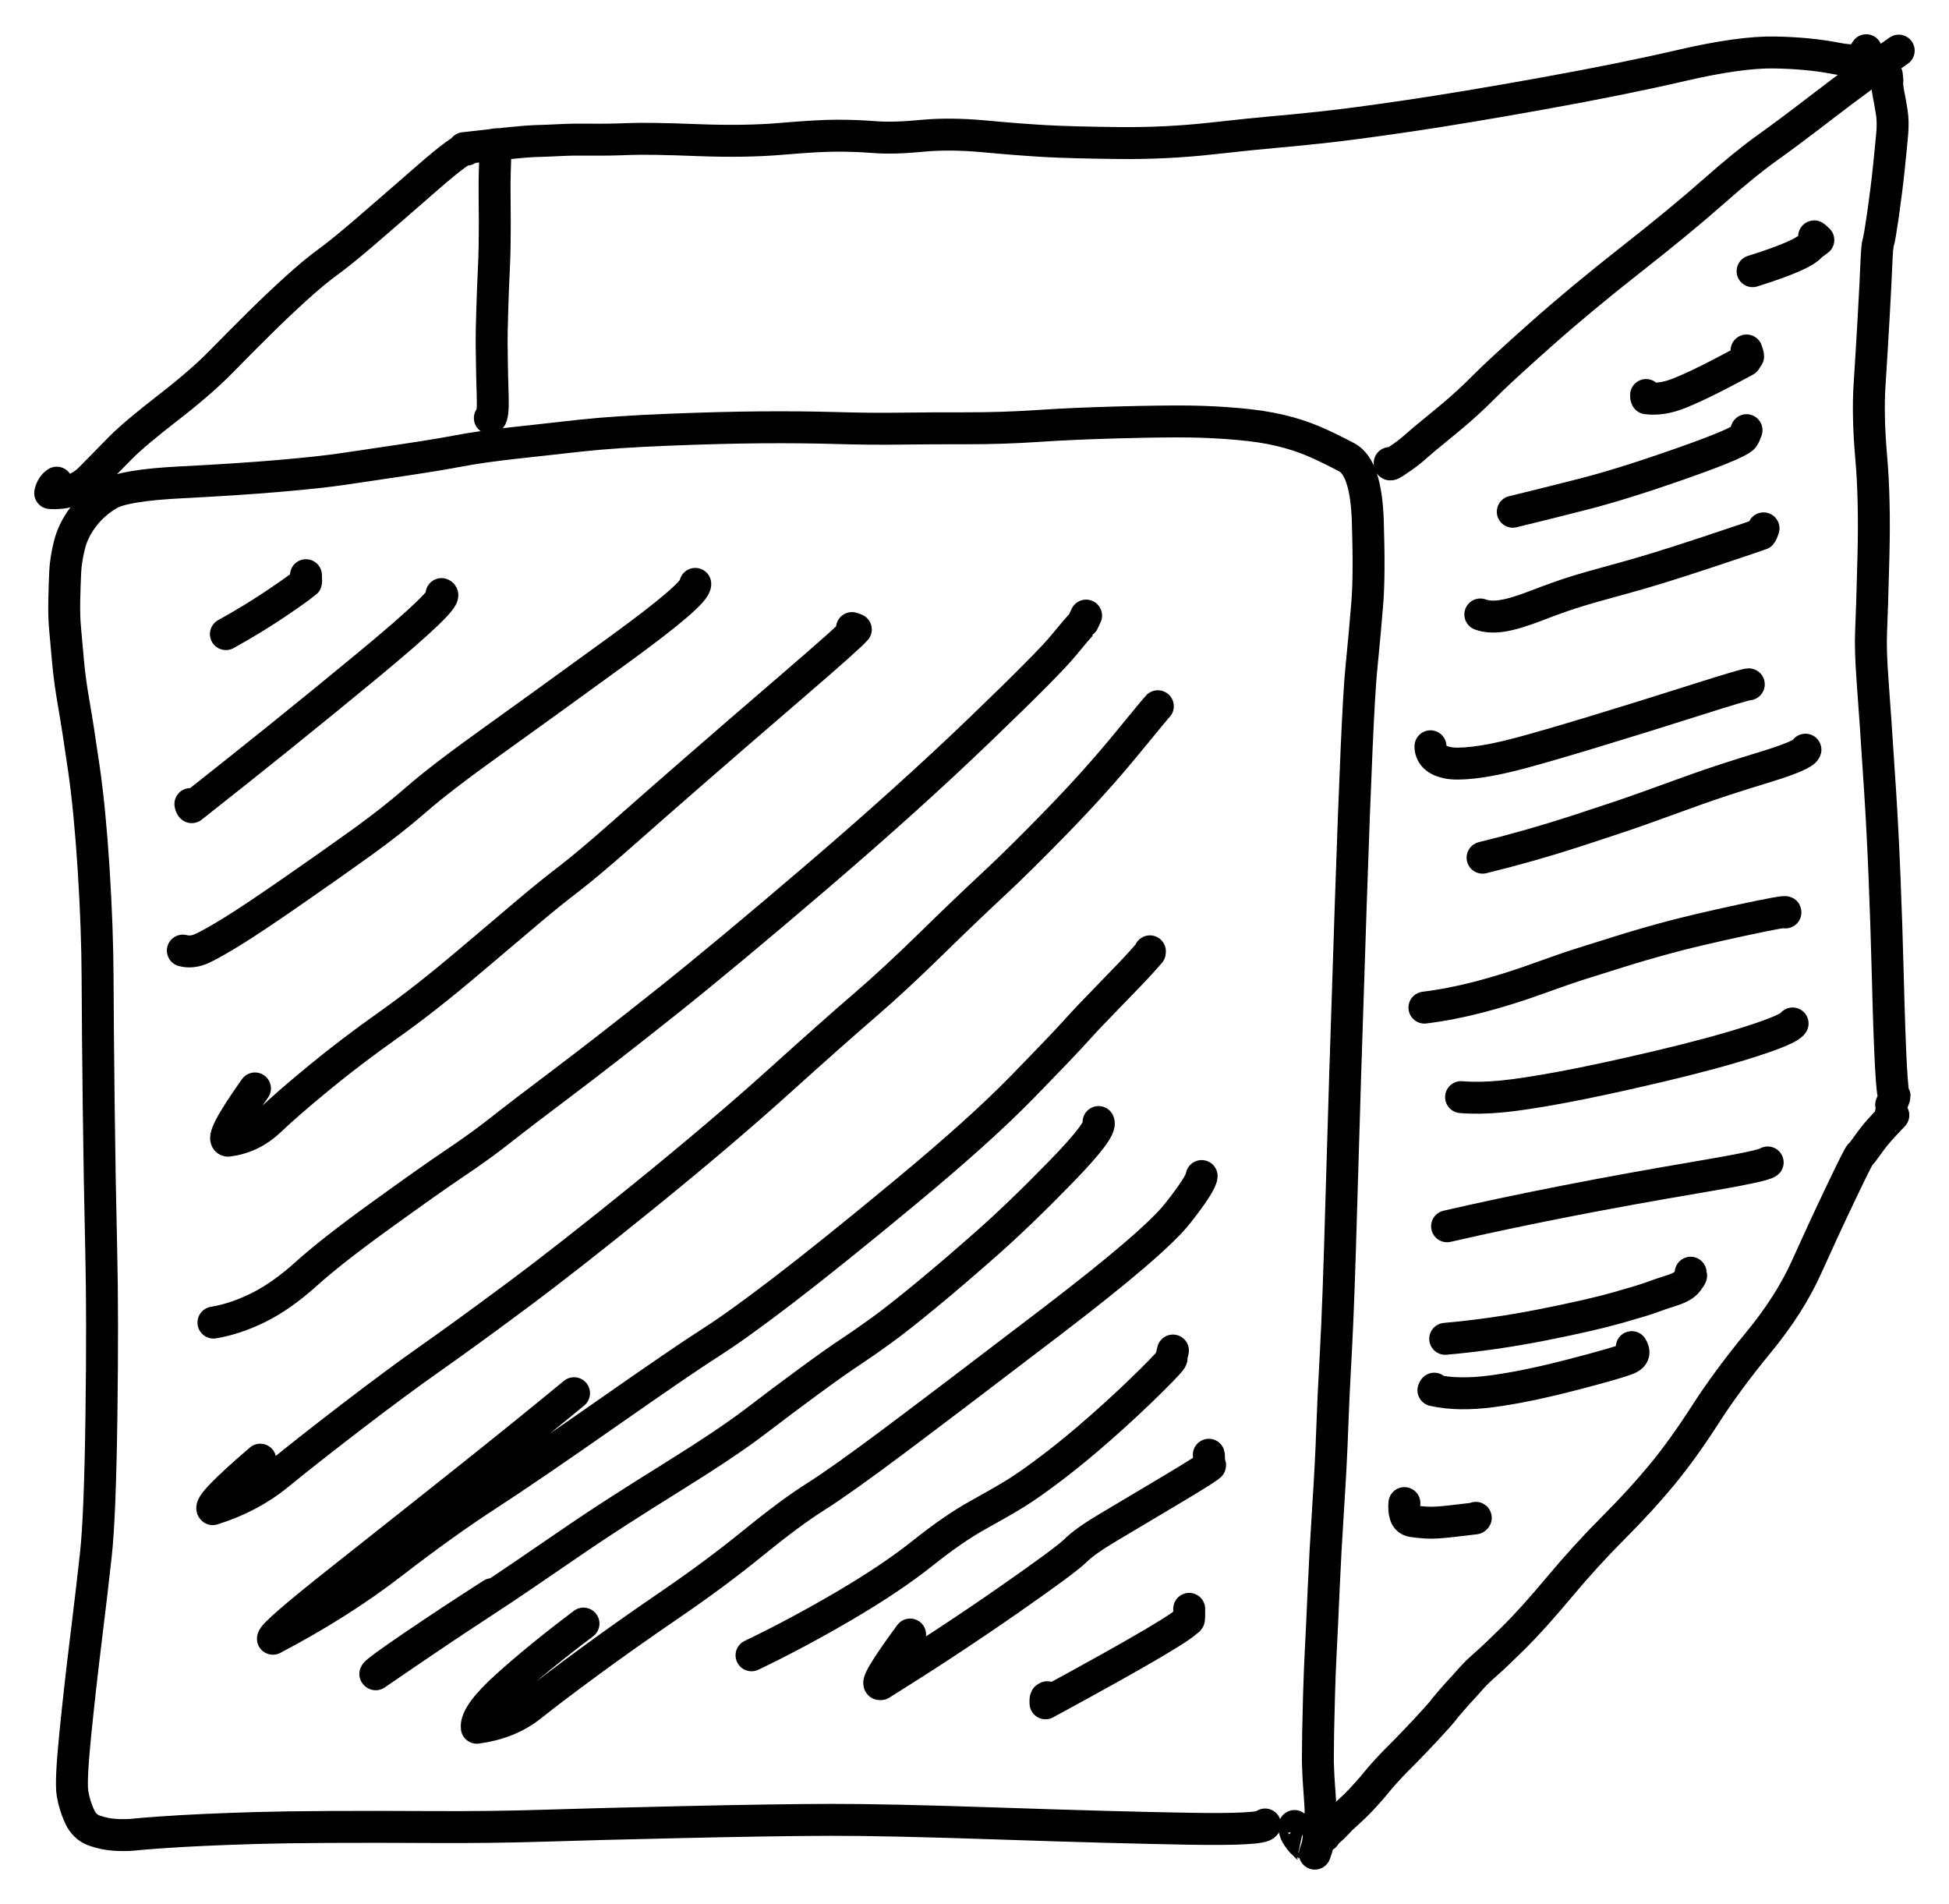 <?xml version="1.0" encoding="UTF-8" standalone="yes"?>
<svg xmlns="http://www.w3.org/2000/svg" xmlns:xlink="http://www.w3.org/1999/xlink" width="241.213pt" height="235.599pt" version="1.1" viewBox="194.823 712.935 241.213 235.599">
  <!--
	Exported with Concepts: Smarter Sketching
	Version: 2024.11.2 on Microsoft Windows NT 10.0.26100.0
	https://concepts.app/
	-->
  <title>Trash_empty</title>
  <desc>Drawing exported from Concepts: Smarter Sketching</desc>
  <defs></defs>
  <g id="Pen" opacity="1.000">
    <path id="STROKE_5f718069-843a-45ff-8324-2a02610e635e" opacity="1.000" fill="none" stroke="#000000" stroke-width="3.952" stroke-opacity="1.000" stroke-linecap="round" stroke-linejoin="round" d="M 351.392 938.713 Q 351.096 939.401 341.820 939.236 Q 332.543 939.072 318.480 938.596 Q 304.417 938.119 297.571 938.139 Q 290.725 938.158 279.424 938.413 Q 268.124 938.669 261.883 938.869 Q 255.642 939.068 248.298 939.028 Q 240.954 938.987 235.445 939.017 Q 229.935 939.048 226.532 939.148 Q 223.129 939.248 220.177 939.381 Q 217.226 939.513 214.767 939.689 Q 212.309 939.865 211.343 939.969 Q 210.378 940.073 209.091 939.995 Q 207.804 939.917 206.542 939.483 Q 205.280 939.050 204.663 937.700 Q 204.047 936.350 203.798 934.875 Q 203.550 933.399 204.140 927.543 Q 204.730 921.687 205.449 915.865 Q 206.168 910.042 206.686 905.336 Q 207.205 900.629 207.375 888.222 Q 207.546 875.815 207.351 867.653 Q 207.156 859.491 207.040 849.873 Q 206.924 840.256 206.901 834.047 Q 206.878 827.839 206.414 820.525 Q 205.950 813.211 205.208 808.071 Q 204.466 802.931 203.958 800.038 Q 203.451 797.145 203.237 794.730 Q 203.023 792.315 202.879 790.752 Q 202.735 789.189 202.777 787.236 Q 202.820 785.283 202.891 783.751 Q 202.962 782.220 203.415 780.390 Q 203.867 778.560 205.126 776.899 Q 206.384 775.238 208.279 774.110 Q 210.174 772.981 217.217 772.625 Q 224.260 772.268 229.331 771.833 Q 234.402 771.397 237.336 770.965 Q 240.270 770.532 244.657 769.876 Q 249.044 769.219 251.667 768.720 Q 254.290 768.220 258.442 767.754 Q 262.594 767.288 266.754 766.834 Q 270.914 766.380 277.481 766.117 Q 284.048 765.855 289.059 765.817 Q 294.069 765.780 298.373 765.906 Q 302.677 766.031 306.284 765.979 Q 309.890 765.927 314.401 765.935 Q 318.911 765.942 323.270 765.648 Q 327.630 765.354 333.297 765.205 Q 338.965 765.055 342.005 765.096 Q 345.044 765.137 348.073 765.407 Q 351.102 765.676 353.313 766.211 Q 355.524 766.745 357.306 767.500 Q 359.089 768.255 361.494 769.522 Q 363.899 770.790 364.108 777.464 Q 364.318 784.139 364.043 787.566 Q 363.768 790.993 363.286 795.875 Q 362.804 800.757 361.997 824.815 Q 361.190 848.872 360.833 861.686 Q 360.476 874.499 360.151 880.282 Q 359.827 886.065 359.697 889.929 Q 359.567 893.794 359.203 899.431 Q 358.839 905.068 358.643 909.603 Q 358.448 914.138 358.302 916.883 Q 358.157 919.628 358.069 922.715 Q 357.982 925.802 357.958 927.391 Q 357.934 928.981 357.936 929.584 Q 357.939 930.187 357.927 930.496 Q 357.915 930.805 357.957 931.866 Q 357.999 932.928 358.059 933.748 Q 358.119 934.568 358.166 935.266 Q 358.213 935.965 358.246 936.533 Q 358.279 937.101 358.254 937.562 Q 358.229 938.022 358.213 938.242 Q 358.197 938.462 358.178 938.686 Q 358.159 938.910 358.139 939.246 Q 358.120 939.581 358.089 939.863 Q 358.059 940.145 358.004 940.515 Q 357.949 940.885 357.959 940.871 Q 357.968 940.857 357.918 941.146 Q 357.868 941.435 357.549 942.319 Q 356.890 941.843 356.898 941.839 Q 356.906 941.835 356.862 941.781 Q 356.817 941.728 356.399 941.306 Q 355.980 940.884 355.971 940.900 Q 355.961 940.916 355.591 940.431 Q 355.220 939.945 355.115 939.587 Q 355.009 939.228 355.038 938.900 "></path>
    <path id="STROKE_a295c13a-d058-408e-affe-4aaf3d575928" opacity="1.000" fill="none" stroke="#000000" stroke-width="3.952" stroke-opacity="1.000" stroke-linecap="round" stroke-linejoin="round" d="M 366.815 770.233 Q 366.740 770.609 367.370 770.190 Q 367.999 769.771 368.546 769.384 Q 369.093 768.996 369.617 768.553 Q 370.141 768.110 370.649 767.660 Q 371.157 767.211 371.612 766.853 Q 372.067 766.494 374.302 764.636 Q 376.537 762.778 378.458 760.835 Q 380.378 758.892 385.404 754.426 Q 390.430 749.959 396.642 745.083 Q 402.854 740.207 406.838 736.686 Q 410.822 733.164 413.507 731.251 Q 416.193 729.338 420.603 725.944 Q 425.014 722.550 429.812 719.199 "></path>
    <path id="STROKE_baef0688-88b5-44a4-8f5f-b16bf5316f36" opacity="1.000" fill="none" stroke="#000000" stroke-width="3.952" stroke-opacity="1.000" stroke-linecap="round" stroke-linejoin="round" d="M 428.831 850.711 Q 429.023 850.830 429.146 850.938 Q 429.169 850.933 428.751 851.359 Q 428.334 851.785 427.525 852.682 Q 426.716 853.578 425.948 854.672 Q 425.179 855.766 425.035 855.821 Q 424.890 855.876 422.688 860.489 Q 420.486 865.102 418.408 869.727 Q 416.331 874.351 412.464 879.048 Q 408.597 883.745 405.866 887.994 Q 403.135 892.243 400.541 895.394 Q 397.946 898.545 394.511 901.985 Q 391.076 905.425 387.783 909.363 Q 384.490 913.302 382.149 915.613 Q 379.807 917.925 378.718 918.870 Q 377.629 919.815 376.968 920.563 Q 376.307 921.312 375.970 921.680 Q 375.633 922.048 375.383 922.310 Q 375.132 922.572 374.441 923.373 Q 373.750 924.175 373.640 924.319 Q 373.530 924.463 373.407 924.629 Q 373.285 924.794 372.636 925.519 Q 371.988 926.243 371.327 926.952 Q 370.665 927.660 369.911 928.451 Q 369.157 929.242 368.692 929.708 Q 368.228 930.174 367.607 930.798 Q 366.986 931.423 366.232 932.261 Q 365.478 933.099 365.157 933.507 Q 364.835 933.916 364.043 934.808 Q 363.251 935.700 362.678 936.258 Q 362.106 936.816 361.375 937.483 Q 360.644 938.150 360.747 938.055 Q 360.851 937.960 360.413 938.420 Q 359.976 938.881 359.795 939.054 Q 359.614 939.227 359.246 939.544 Q 358.878 939.862 358.940 939.821 Q 359.003 939.780 358.398 940.205 Q 358.416 940.229 358.776 940.115 "></path>
    <path id="STROKE_5dfccef9-d37a-4041-8b25-65fc0e0f27f7" opacity="1.000" fill="none" stroke="#000000" stroke-width="3.952" stroke-opacity="1.000" stroke-linecap="round" stroke-linejoin="round" d="M 428.878 849.636 Q 429.455 848.444 429.251 848.554 Q 428.836 848.268 428.475 834.223 Q 428.115 820.177 427.507 810.796 Q 426.899 801.416 426.592 797.371 Q 426.285 793.326 426.398 790.987 Q 426.511 788.648 426.687 781.661 Q 426.863 774.674 426.409 769.530 Q 425.956 764.387 426.206 760.542 Q 426.457 756.698 426.711 752.204 Q 426.964 747.709 427.049 745.532 Q 427.133 743.355 427.289 742.898 Q 427.446 742.442 427.875 739.460 Q 428.304 736.478 428.593 733.697 Q 428.882 730.917 429.010 729.450 Q 429.139 727.984 428.944 726.770 Q 428.749 725.556 428.543 724.529 Q 428.336 723.501 428.350 722.240 Q 428.360 722.248 428.410 722.891 "></path>
    <path id="STROKE_17651f1c-2bdc-4b7a-8d0f-fd9a78de1415" opacity="1.000" fill="none" stroke="#000000" stroke-width="3.952" stroke-opacity="1.000" stroke-linecap="round" stroke-linejoin="round" d="M 425.793 719.152 Q 425.467 719.709 425.446 719.687 Q 425.340 720.806 422.033 720.157 Q 418.725 719.508 414.463 719.428 Q 410.200 719.349 402.911 721.038 Q 395.621 722.728 385.749 724.504 Q 375.878 726.280 369.098 727.278 Q 362.318 728.277 358.421 728.694 Q 354.524 729.111 352.360 729.292 Q 350.195 729.473 344.664 730.085 Q 339.133 730.697 333.260 730.635 Q 327.386 730.573 324.174 730.392 Q 320.962 730.211 316.656 729.810 Q 312.350 729.410 308.884 729.747 Q 305.418 730.084 303.066 729.902 Q 300.714 729.721 298.378 729.725 Q 296.041 729.730 291.536 730.117 Q 287.030 730.504 281.078 730.272 Q 275.126 730.040 272.647 730.141 Q 270.167 730.242 267.932 730.215 Q 265.697 730.188 264.081 730.274 Q 262.465 730.359 260.961 730.397 Q 259.458 730.434 252.242 731.268 Q 252.264 731.301 252.564 731.458 Q 252.256 730.974 247.632 735.013 Q 243.008 739.051 240.044 741.599 Q 237.080 744.147 235.412 745.356 Q 233.744 746.565 231.506 748.592 Q 229.268 750.619 226.940 752.920 Q 224.612 755.222 222.161 757.724 Q 219.709 760.225 215.590 763.416 Q 211.471 766.607 209.769 768.326 Q 208.067 770.045 206.061 772.096 Q 204.054 774.147 201.033 773.949 Q 201.217 773.087 201.843 772.664 "></path>
    <path id="STROKE_69527b1a-0fb1-45b6-bd6d-b73f07279b73" opacity="1.000" fill="none" stroke="#000000" stroke-width="3.952" stroke-opacity="1.000" stroke-linecap="round" stroke-linejoin="round" d="M 255.447 764.672 L 255.497 764.689 Q 255.879 764.446 255.801 761.922 Q 255.723 759.398 255.701 757.808 Q 255.679 756.217 255.669 755.278 Q 255.658 754.338 255.747 751.349 Q 255.836 748.360 255.926 746.637 Q 256.017 744.913 256.038 743.309 Q 256.060 741.706 256.061 740.609 Q 256.062 739.511 256.035 736.995 Q 256.007 734.479 256.188 730.798 L 256.242 730.789 "></path>
    <path id="STROKE_9831227b-0911-4a6a-93ea-65cda925dbb4" opacity="1.000" fill="none" stroke="#000000" stroke-width="3.952" stroke-opacity="1.000" stroke-linecap="round" stroke-linejoin="round" d="M 341.999 912.027 Q 342.021 913.745 341.893 913.294 Q 341.986 914.079 324.216 923.718 Q 324.177 923.024 324.327 923.033 L 324.427 922.963 "></path>
    <path id="STROKE_04655d2d-2020-4edc-90d6-506d638b6ca7" opacity="1.000" fill="none" stroke="#000000" stroke-width="3.952" stroke-opacity="1.000" stroke-linecap="round" stroke-linejoin="round" d="M 344.429 892.959 Q 344.447 893.013 344.456 893.574 Q 344.464 894.136 344.416 894.160 Q 344.368 894.185 344.587 894.241 Q 344.806 894.296 339.869 897.247 Q 334.932 900.198 332.026 901.916 Q 329.120 903.633 327.933 904.816 Q 326.746 905.999 319.474 911.059 Q 312.203 916.120 303.837 921.344 Q 302.750 921.611 307.462 915.205 "></path>
    <path id="STROKE_cc559648-ef5b-4aa8-9865-ffa933119a6d" opacity="1.000" fill="none" stroke="#000000" stroke-width="3.952" stroke-opacity="1.000" stroke-linecap="round" stroke-linejoin="round" d="M 339.989 880.061 Q 339.730 881.190 339.757 881.038 Q 340.184 880.923 337.358 883.724 Q 334.532 886.525 331.272 889.407 Q 328.012 892.290 325.171 894.452 Q 322.329 896.614 320.600 897.684 Q 318.871 898.755 315.864 900.416 Q 312.856 902.077 309.001 905.149 Q 305.146 908.222 299.330 911.636 Q 293.514 915.051 287.834 917.776 "></path>
    <path id="STROKE_5a86f94d-96b7-4c11-b1a2-e8e379cf2032" opacity="1.000" fill="none" stroke="#000000" stroke-width="3.952" stroke-opacity="1.000" stroke-linecap="round" stroke-linejoin="round" d="M 343.541 858.469 Q 343.465 859.420 340.560 863.098 Q 337.655 866.776 324.995 876.445 Q 312.336 886.115 305.623 891.143 Q 298.909 896.170 295.800 898.130 Q 292.690 900.089 288.051 903.865 Q 283.412 907.642 277.814 911.468 Q 272.217 915.295 267.740 918.583 Q 263.264 921.870 260.545 924.035 Q 257.827 926.200 253.835 926.742 Q 253.617 925.117 257.605 921.529 Q 261.594 917.942 267.037 913.850 "></path>
    <path id="STROKE_08a62332-d8c7-411e-a2dd-27e163473b7b" opacity="1.000" fill="none" stroke="#000000" stroke-width="3.952" stroke-opacity="1.000" stroke-linecap="round" stroke-linejoin="round" d="M 330.783 851.786 Q 331.247 852.690 326.153 857.924 Q 321.059 863.158 316.959 866.780 Q 312.859 870.401 309.412 873.240 Q 305.966 876.080 303.860 877.604 Q 301.755 879.129 299.999 880.287 Q 298.243 881.445 294.997 883.825 Q 291.750 886.205 288.297 888.847 Q 284.844 891.489 277.808 895.862 Q 270.772 900.235 266.519 903.127 Q 262.266 906.018 259.891 907.658 Q 257.515 909.298 253.339 912.021 Q 249.163 914.743 241.319 920.125 L 241.269 920.078 Q 241.409 919.734 245.988 916.619 Q 250.566 913.505 255.728 910.205 "></path>
    <path id="STROKE_579a8d26-ce82-4dcd-a100-820d9f8698a4" opacity="1.000" fill="none" stroke="#000000" stroke-width="3.952" stroke-opacity="1.000" stroke-linecap="round" stroke-linejoin="round" d="M 337.139 830.662 Q 337.010 830.912 337.126 830.799 Q 337.242 830.686 336.105 831.955 Q 334.968 833.225 332.228 836.023 Q 329.488 838.821 327.966 840.519 Q 326.444 842.217 321.289 847.503 Q 316.133 852.790 306.920 860.426 Q 297.706 868.062 291.865 872.534 Q 286.023 877.007 282.729 879.101 Q 279.434 881.195 269.851 887.900 Q 260.267 894.606 254.996 898.029 Q 249.725 901.452 243.321 906.401 Q 236.917 911.351 228.598 915.727 Q 228.563 915.104 237.097 908.360 Q 245.631 901.615 252.713 895.979 Q 259.794 890.343 265.869 885.342 "></path>
    <path id="STROKE_71ad94be-ae9b-4b6d-8289-4382f78d8aea" opacity="1.000" fill="none" stroke="#000000" stroke-width="3.952" stroke-opacity="1.000" stroke-linecap="round" stroke-linejoin="round" d="M 338.120 800.331 Q 337.929 800.506 334.240 805.008 Q 330.552 809.509 325.823 814.388 Q 321.095 819.266 317.750 822.374 Q 314.404 825.481 309.927 829.861 Q 305.449 834.241 301.811 837.366 Q 298.173 840.492 291.205 846.773 Q 284.238 853.054 274.761 860.747 Q 265.283 868.440 258.829 873.237 Q 252.374 878.033 248.136 881.012 Q 243.898 883.991 238.296 888.290 Q 232.694 892.590 229.243 895.414 Q 225.793 898.238 221.149 899.688 Q 220.476 899.188 227.033 893.567 "></path>
    <path id="STROKE_f2ff4eec-e3d1-4b57-afac-e75cf1198a29" opacity="1.000" fill="none" stroke="#000000" stroke-width="3.952" stroke-opacity="1.000" stroke-linecap="round" stroke-linejoin="round" d="M 329.241 789.114 Q 328.764 790.146 328.738 790.146 Q 328.288 790.558 326.437 792.819 Q 324.587 795.080 315.954 803.373 Q 307.320 811.666 295.983 821.372 Q 284.645 831.078 277.150 837.039 Q 269.656 842.999 264.450 846.918 Q 259.245 850.836 256.777 852.786 Q 254.310 854.735 251.180 856.835 Q 248.050 858.935 241.937 863.356 Q 235.823 867.777 232.762 870.540 Q 229.700 873.302 226.831 874.729 Q 223.962 876.155 221.238 876.602 "></path>
    <path id="STROKE_56caafb8-d92f-490f-a59f-d799197e4ea8" opacity="1.000" fill="none" stroke="#000000" stroke-width="3.952" stroke-opacity="1.000" stroke-linecap="round" stroke-linejoin="round" d="M 300.265 790.657 Q 300.404 790.685 300.741 790.830 Q 299.948 791.758 292.857 797.857 Q 285.766 803.956 280.887 808.205 Q 276.008 812.454 271.813 816.158 Q 267.617 819.862 265.281 821.655 Q 262.945 823.449 260.646 825.380 Q 258.348 827.311 252.877 831.952 Q 247.406 836.594 242.858 839.807 Q 238.309 843.021 234.351 846.273 Q 230.393 849.526 228.193 851.623 Q 225.993 853.720 223.037 854.093 Q 221.887 853.948 226.379 847.627 "></path>
    <path id="STROKE_ba2f4690-82b1-48c2-a640-bb2ee69fefd2" opacity="1.000" fill="none" stroke="#000000" stroke-width="3.952" stroke-opacity="1.000" stroke-linecap="round" stroke-linejoin="round" d="M 280.871 785.189 Q 281.017 786.364 271.437 793.326 Q 261.856 800.288 255.624 804.753 Q 249.392 809.218 246.373 811.849 Q 243.354 814.481 239.599 817.181 Q 235.843 819.881 231.010 823.233 Q 226.176 826.586 223.707 828.112 Q 221.237 829.637 219.922 830.262 Q 218.608 830.886 217.453 830.568 "></path>
    <path id="STROKE_6a55df9a-5619-4b3b-9794-0f4904bcd908" opacity="1.000" fill="none" stroke="#000000" stroke-width="3.952" stroke-opacity="1.000" stroke-linecap="round" stroke-linejoin="round" d="M 249.465 786.450 Q 250.581 786.805 240.186 795.391 Q 229.791 803.978 218.553 812.820 Q 218.426 812.706 218.387 812.435 "></path>
    <path id="STROKE_a7a545b3-59e4-4d26-8d27-90f8685c35cb" opacity="1.000" fill="none" stroke="#000000" stroke-width="3.952" stroke-opacity="1.000" stroke-linecap="round" stroke-linejoin="round" d="M 232.688 784.114 Q 232.740 785.164 232.681 784.935 Q 232.518 785.219 229.405 787.342 Q 226.292 789.464 222.780 791.404 "></path>
    <path id="STROKE_4f61bfc1-4263-40dc-9725-824e208483c0" opacity="1.000" fill="none" stroke="#000000" stroke-width="3.952" stroke-opacity="1.000" stroke-linecap="round" stroke-linejoin="round" d="M 377.470 900.764 L 377.389 900.838 Q 376.963 900.879 374.717 901.152 Q 372.472 901.425 371.362 901.354 Q 370.253 901.283 369.607 901.171 Q 368.962 901.058 368.759 900.432 Q 368.557 899.806 368.637 898.941 "></path>
    <path id="STROKE_0660ff27-1cdd-49a3-b560-4cdd10c2519c" opacity="1.000" fill="none" stroke="#000000" stroke-width="3.952" stroke-opacity="1.000" stroke-linecap="round" stroke-linejoin="round" d="M 396.771 879.640 Q 397.364 880.571 396.380 881.035 Q 395.396 881.500 389.578 883.015 Q 383.761 884.529 379.520 885.098 Q 375.279 885.666 372.226 884.974 Q 372.267 884.855 372.329 884.781 "></path>
    <path id="STROKE_a7ff2715-c882-488a-bc14-d89b66077c2a" opacity="1.000" fill="none" stroke="#000000" stroke-width="3.952" stroke-opacity="1.000" stroke-linecap="round" stroke-linejoin="round" d="M 404.062 870.433 Q 404.099 870.696 404.123 870.781 Q 404.146 870.867 403.652 871.520 Q 403.159 872.174 401.713 872.630 Q 400.266 873.086 399.292 873.455 Q 398.317 873.823 394.995 874.765 Q 391.673 875.707 385.663 876.894 Q 379.652 878.082 373.685 878.612 "></path>
    <path id="STROKE_961b80ee-83de-4b0e-a94e-6f86eaf66c31" opacity="1.000" fill="none" stroke="#000000" stroke-width="3.952" stroke-opacity="1.000" stroke-linecap="round" stroke-linejoin="round" d="M 413.596 856.786 Q 413.196 857.216 404.810 858.632 Q 396.423 860.048 388.626 861.572 Q 380.828 863.096 373.918 864.685 "></path>
    <path id="STROKE_d2a92969-2420-4932-92c7-d45a9f5fcc75" opacity="1.000" fill="none" stroke="#000000" stroke-width="3.952" stroke-opacity="1.000" stroke-linecap="round" stroke-linejoin="round" d="M 416.680 839.588 Q 416.292 840.280 411.658 841.776 Q 407.024 843.272 400.028 844.922 Q 393.032 846.572 388.207 847.470 Q 383.381 848.368 380.605 848.629 Q 377.829 848.891 375.648 848.701 "></path>
    <path id="STROKE_c39c04ef-d892-4013-89c6-c434155b94df" opacity="1.000" fill="none" stroke="#000000" stroke-width="3.952" stroke-opacity="1.000" stroke-linecap="round" stroke-linejoin="round" d="M 415.792 825.848 Q 416.075 825.576 410.306 826.821 Q 404.537 828.066 401.201 828.972 Q 397.866 829.878 395.246 830.705 Q 392.626 831.533 390.707 832.128 Q 388.789 832.722 385.126 834.049 Q 381.462 835.376 377.927 836.298 Q 374.392 837.221 371.114 837.625 "></path>
    <path id="STROKE_0a5222a0-dfee-47a7-a5f1-6c2237a7b236" opacity="1.000" fill="none" stroke="#000000" stroke-width="3.952" stroke-opacity="1.000" stroke-linecap="round" stroke-linejoin="round" d="M 418.269 805.705 Q 418.093 806.385 413.026 807.928 Q 407.959 809.472 404.600 810.679 Q 401.241 811.887 398.455 812.896 Q 395.670 813.904 389.893 815.779 Q 384.117 817.654 378.311 819.071 "></path>
    <path id="STROKE_32b9d30e-7ad6-4c3c-9f26-3768c8781365" opacity="1.000" fill="none" stroke="#000000" stroke-width="3.952" stroke-opacity="1.000" stroke-linecap="round" stroke-linejoin="round" d="M 411.259 797.620 Q 410.987 797.560 404.592 799.595 Q 398.198 801.630 392.058 803.492 Q 385.918 805.354 382.753 806.189 Q 379.587 807.024 377.295 807.291 Q 375.003 807.558 373.912 807.311 Q 372.820 807.063 372.335 806.530 Q 371.850 805.996 371.862 805.285 "></path>
    <path id="STROKE_d89a397a-1043-431a-8cc1-6739f16ce555" opacity="1.000" fill="none" stroke="#000000" stroke-width="3.952" stroke-opacity="1.000" stroke-linecap="round" stroke-linejoin="round" d="M 413.082 778.319 Q 412.803 779.134 412.721 779.035 Q 412.568 779.127 406.107 781.273 Q 399.646 783.419 395.652 784.498 Q 391.658 785.578 389.674 786.201 Q 387.690 786.823 385.011 787.863 Q 382.331 788.902 380.733 789.146 Q 379.134 789.389 378.031 788.974 "></path>
    <path id="STROKE_4790b13f-5ad3-451c-b494-bf647225c096" opacity="1.000" fill="none" stroke="#000000" stroke-width="3.952" stroke-opacity="1.000" stroke-linecap="round" stroke-linejoin="round" d="M 410.978 766.167 Q 410.711 766.928 410.631 766.929 Q 410.681 767.547 403.211 770.182 Q 395.741 772.817 390.795 774.078 Q 385.849 775.340 382.050 776.262 "></path>
    <path id="STROKE_50517538-3097-441c-b38f-d3cfda528014" opacity="1.000" fill="none" stroke="#000000" stroke-width="3.952" stroke-opacity="1.000" stroke-linecap="round" stroke-linejoin="round" d="M 410.978 756.306 Q 411.255 757.078 411.152 757.067 Q 410.821 757.618 410.786 757.574 Q 411.261 757.349 408.089 759.017 Q 404.917 760.684 402.702 761.577 Q 400.488 762.469 398.610 762.221 Q 398.522 762.052 398.547 761.821 "></path>
    <path id="STROKE_cfef9dd6-5546-49ac-95e8-a8e134188e3d" opacity="1.000" fill="none" stroke="#000000" stroke-width="3.952" stroke-opacity="1.000" stroke-linecap="round" stroke-linejoin="round" d="M 419.344 742.192 Q 419.313 742.109 419.865 742.634 Q 418.933 743.323 418.931 743.332 Q 418.082 744.504 411.726 746.492 "></path>
  </g>
</svg>